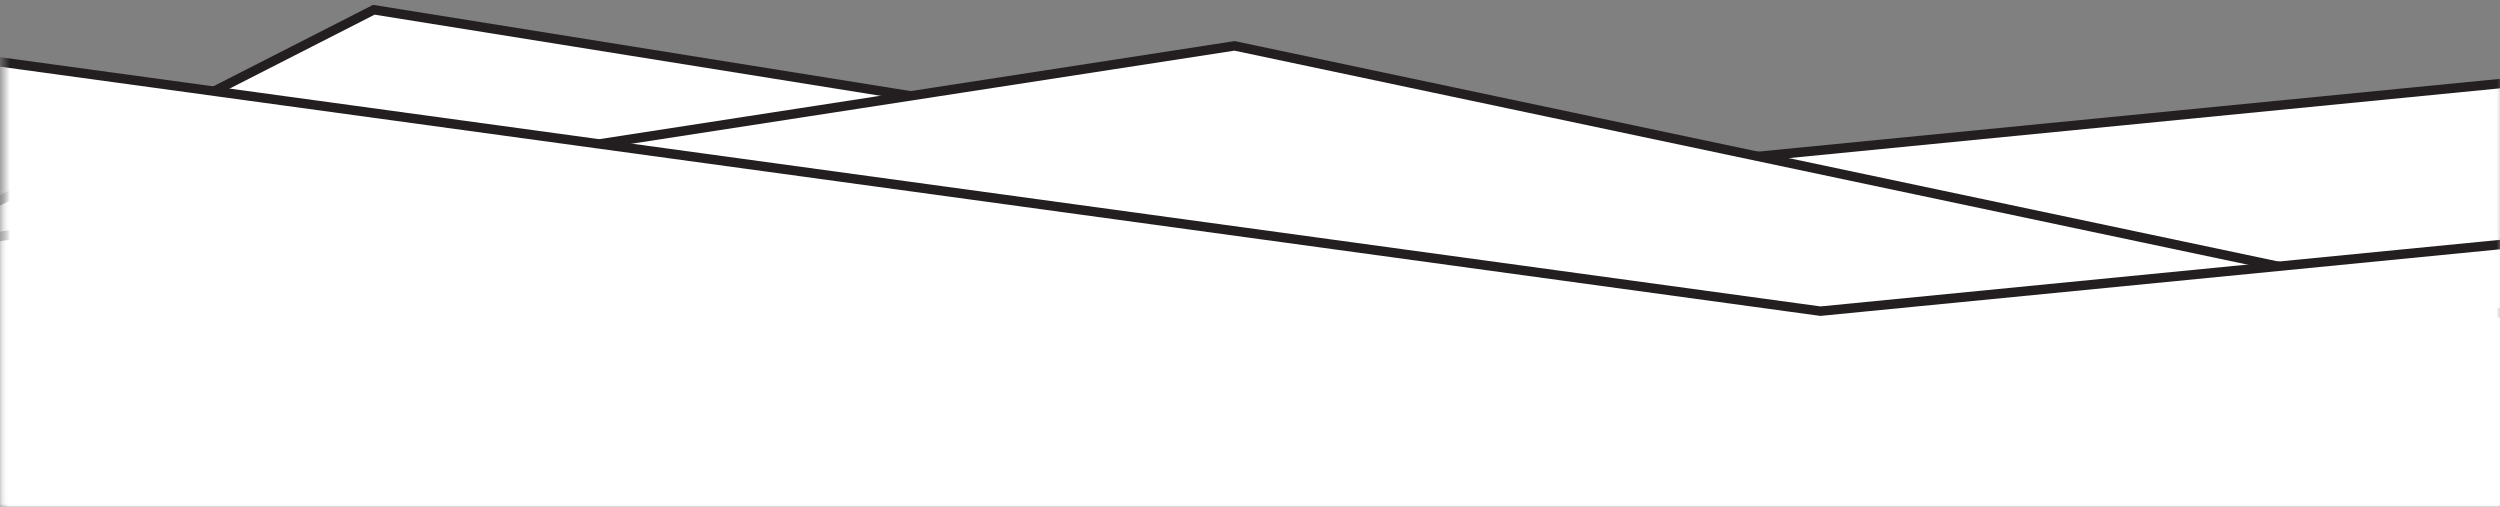 <svg width="375" height="76" viewBox="0 0 375 76" xmlns="http://www.w3.org/2000/svg" xmlns:xlink="http://www.w3.org/1999/xlink">
    <rect x="0" y="0" width="375" height="76" fill="#808080" stroke="none"/>
    <defs>
        <path id="a" d="M.5 0h375v78H.5z"/>
    </defs>
    <g transform="translate(0 -2)" fill="none" fill-rule="evenodd">
        <mask id="b" fill="#fff">
            <use xlink:href="#a"/>
        </mask>
        <path stroke="#231F20" stroke-width="1.415" fill="#FFF" fill-rule="nonzero" mask="url(#b)" d="m-22.78 43.665 78.855-40.2L219.97 29.75l204.865-20.1 90.45 29.38L684.33 50.11v135.03H-326.86V69.695z"/>
        <path stroke="#231F20" stroke-width="1.415" fill="#FFF" fill-rule="nonzero" mask="url(#b)" d="M-150.34 60.675 185.18 8.88l234.245 49.475 67.255-42.52 90.45 3.095 44.84 31.695v48.96h-784.935z"/>
        <path d="M745.805 2.35 273.06 48.675-89.73-1l-265.395 18.14L-366 792.115l1105.065-2.79s1.715-792 6.74-786.975z" stroke="#231F20" stroke-width="1.415" fill="#FFF" fill-rule="nonzero" mask="url(#b)"/>
    </g>
</svg>

